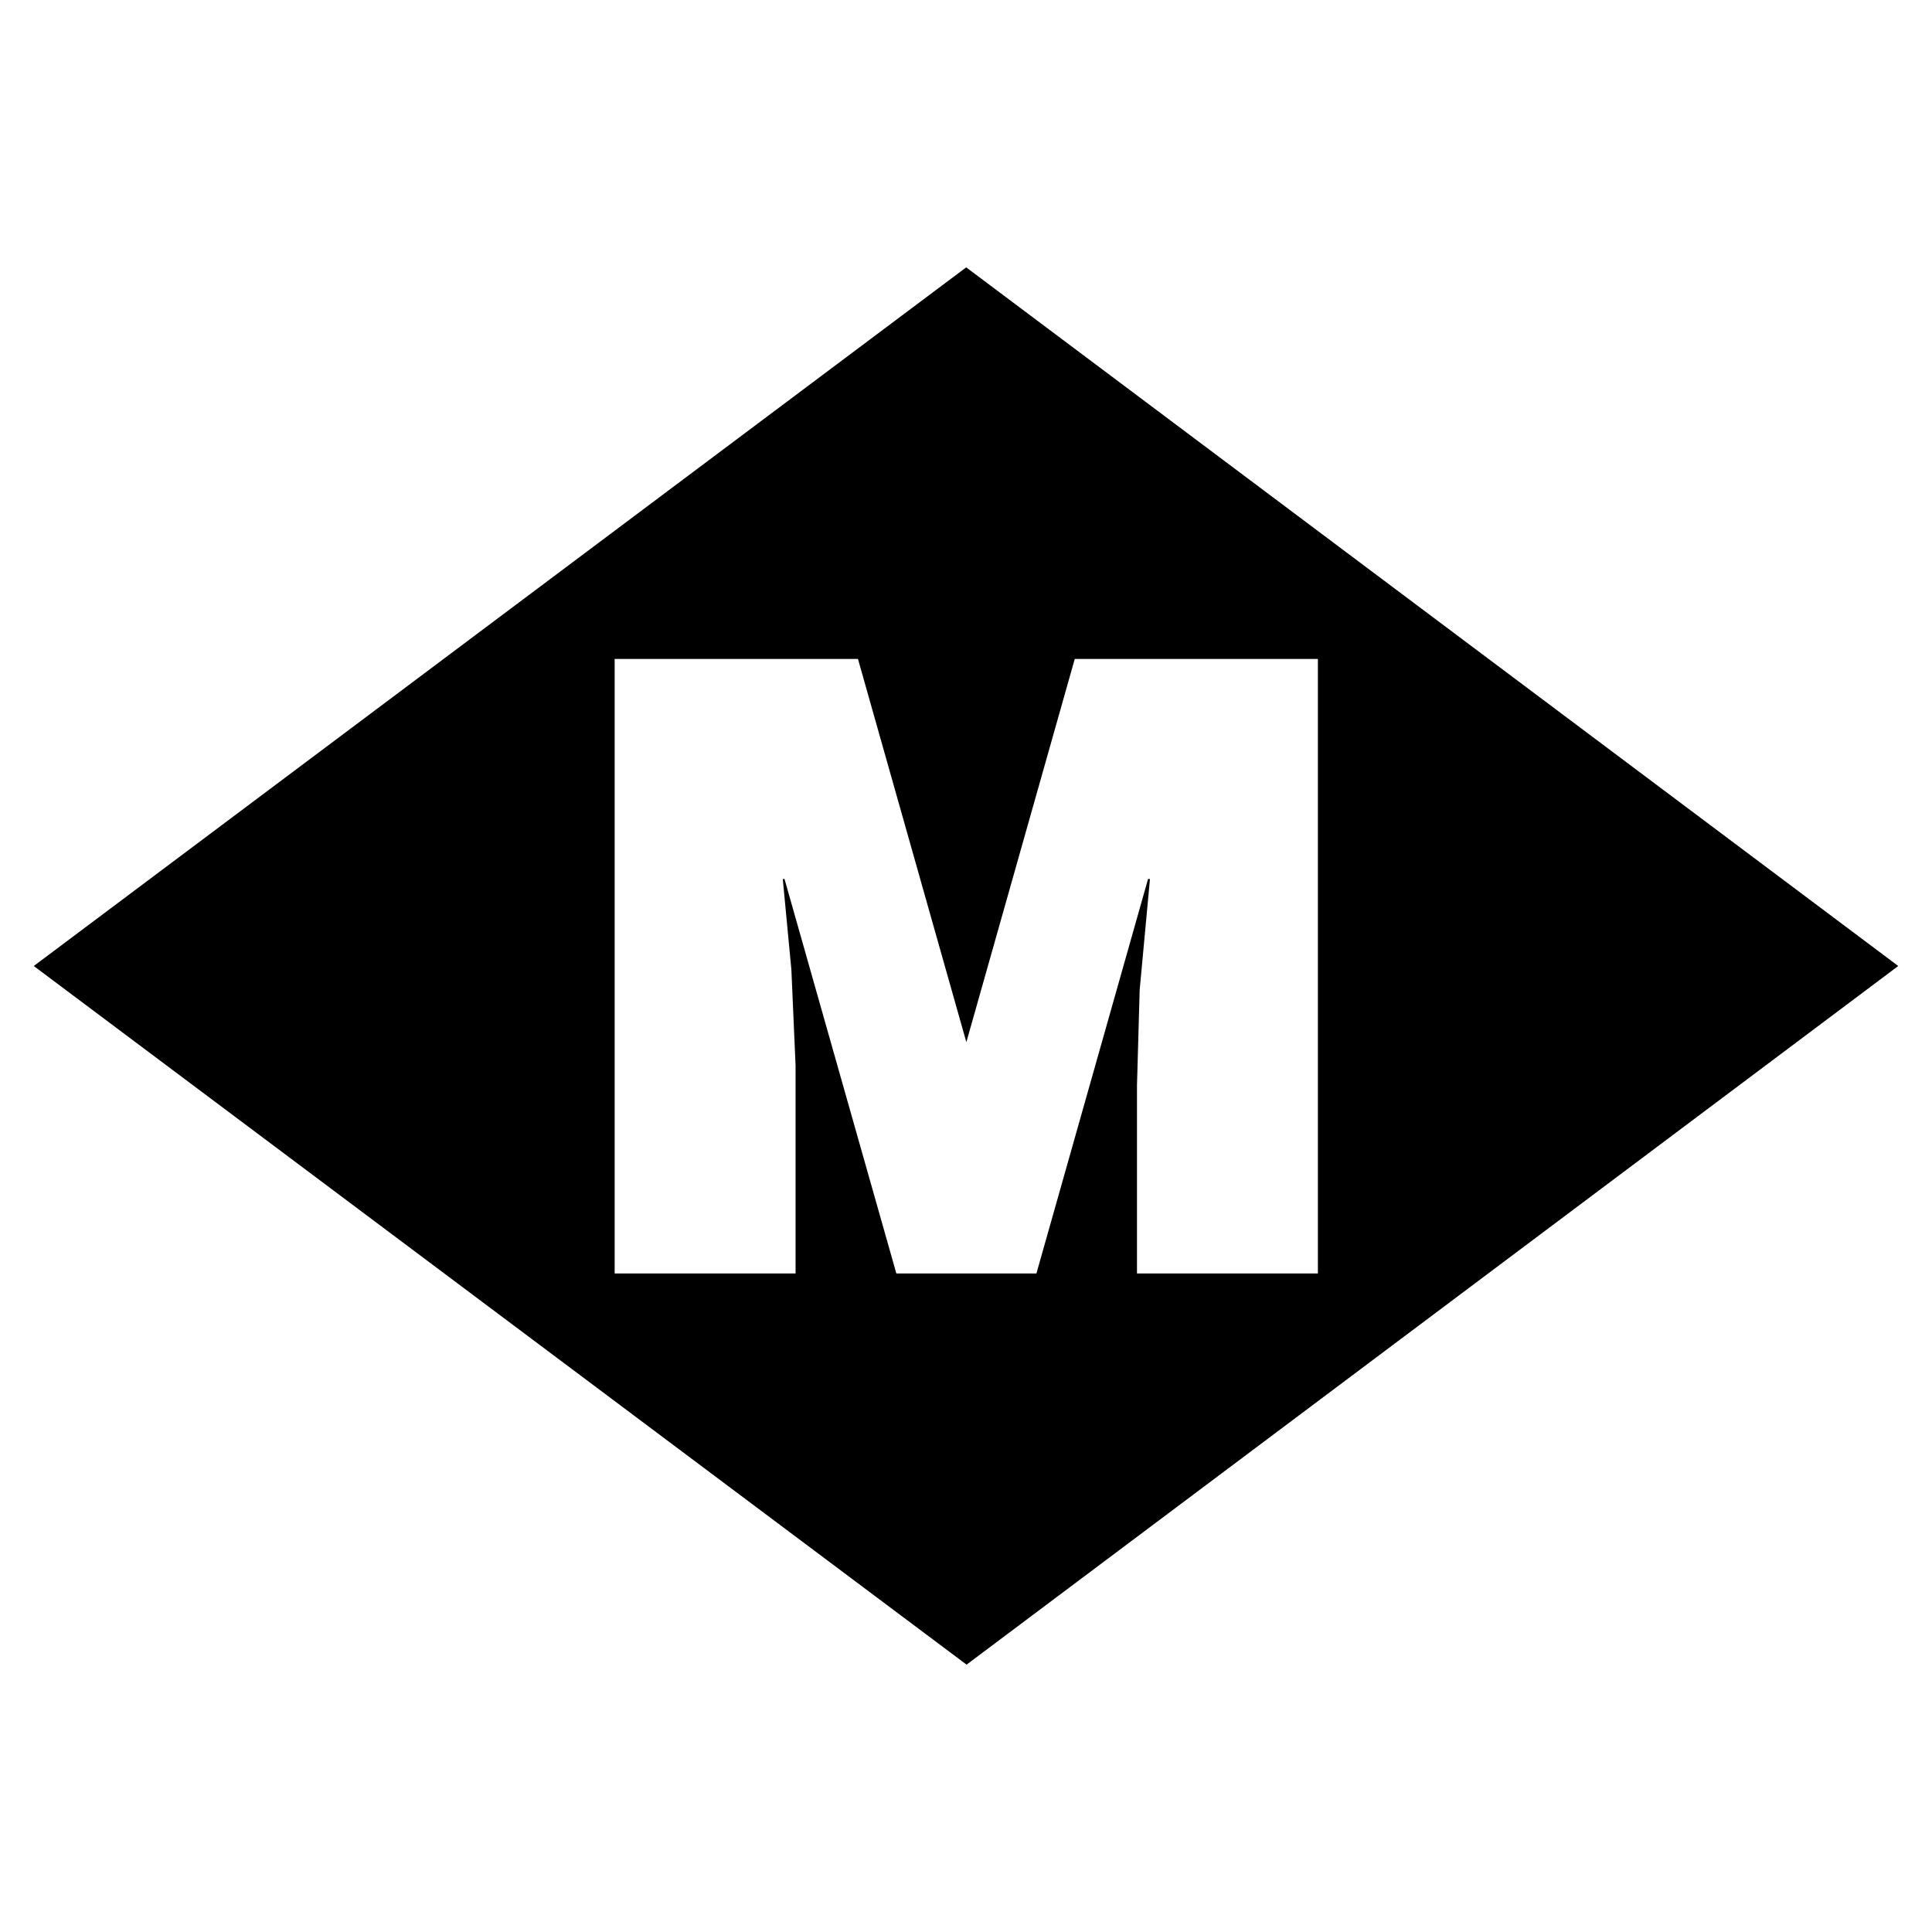 <?xml version="1.0" encoding="utf-8"?>
<!-- Generator: Adobe Illustrator 16.0.0, SVG Export Plug-In . SVG Version: 6.00 Build 0)  -->
<!DOCTYPE svg PUBLIC "-//W3C//DTD SVG 1.1//EN" "http://www.w3.org/Graphics/SVG/1.1/DTD/svg11.dtd">
<svg version="1.1" id="Layer_1" xmlns="http://www.w3.org/2000/svg" xmlns:xlink="http://www.w3.org/1999/xlink" x="0px" y="0px"
	 width="96px" height="96px" viewBox="0 0 96 96" enable-background="new 0 0 96 96" xml:space="preserve">
<path d="M48.01,13.285L1.678,48l46.35,34.715L94.322,48L48.01,13.285z M56.496,63.277v-9.331l0.133-4.751l0.512-5.518h-0.095
	l-5.547,19.6h-6.96l-5.557-19.6h-0.086l0.427,4.504l0.208,4.75v10.346h-8.989V32.743h12.09l5.386,19.041l5.386-19.041h12.081v30.534
	H56.496z"/>
</svg>
